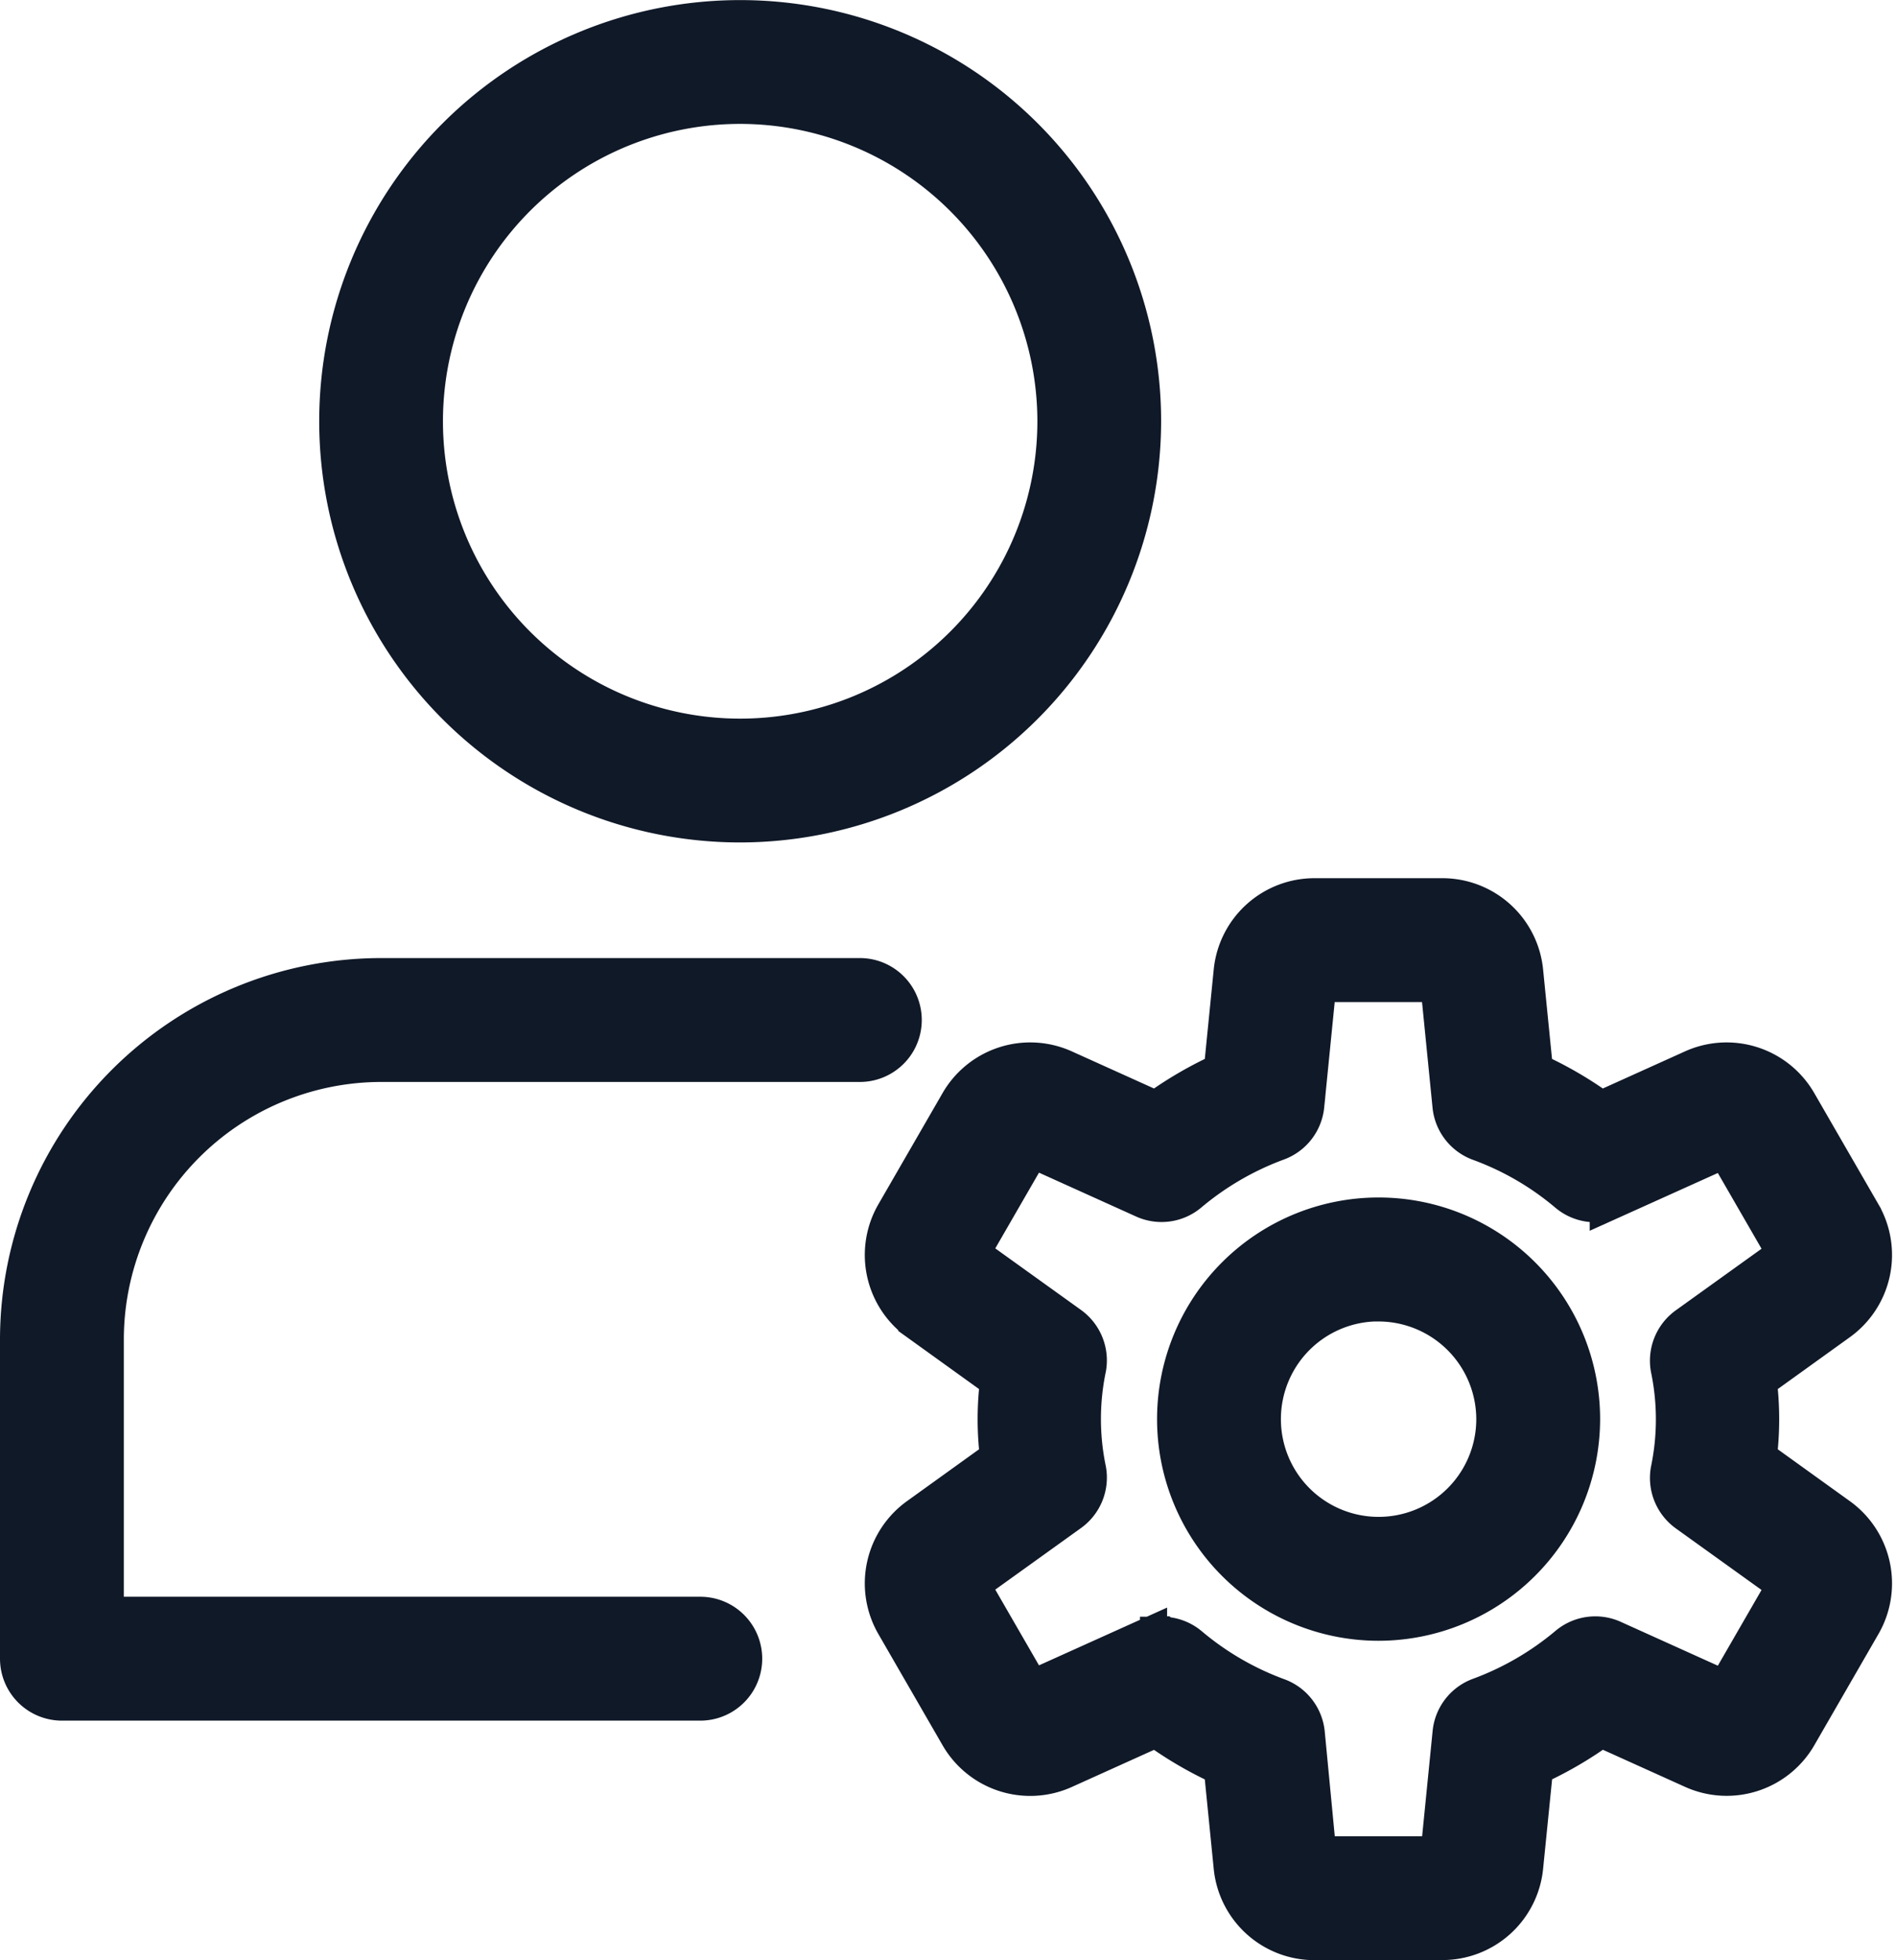 <svg xmlns="http://www.w3.org/2000/svg" width="21.543" height="22.26" viewBox="0 0 21.543 22.26">
  <g id="profile" transform="translate(0.25 0.25)">
    <g id="Group_789" data-name="Group 789" transform="translate(3.627)">
      <path id="Path_3753" data-name="Path 3753" d="M8.533,9.067a4.533,4.533,0,1,1,4.533-4.533A4.539,4.539,0,0,1,8.533,9.067Zm0-8.16A3.627,3.627,0,1,0,12.16,4.533,3.63,3.63,0,0,0,8.533.907Z" transform="translate(-4)" fill="#101928" stroke="#101928" stroke-width="0.5"/>
    </g>
    <g id="Group_790" data-name="Group 790" transform="translate(0 10.88)">
      <path id="Path_3754" data-name="Path 3754" d="M7.707,20.16H.453A.454.454,0,0,1,0,19.707V16.08A4.085,4.085,0,0,1,4.08,12H9.52a.453.453,0,0,1,0,.907H4.08A3.177,3.177,0,0,0,.907,16.08v3.173h6.8a.453.453,0,1,1,0,.907Z" transform="translate(0 -12)" fill="#101928" stroke="#101928" stroke-width="0.5"/>
    </g>
    <g id="Group_793" data-name="Group 793" transform="translate(9.827 9.974)">
      <g id="Group_791" data-name="Group 791" transform="translate(3.32 3.626)">
        <path id="Path_3755" data-name="Path 3755" d="M16.767,19.533a2.267,2.267,0,1,1,2.267-2.267A2.27,2.27,0,0,1,16.767,19.533Zm0-3.627a1.36,1.36,0,1,0,1.36,1.36A1.362,1.362,0,0,0,16.767,15.907Z" transform="translate(-14.5 -15)" fill="#101928" stroke="#101928" stroke-width="0.5"/>
      </g>
      <g id="Group_792" data-name="Group 792">
        <path id="Path_3756" data-name="Path 3756" d="M17.148,22.787H15.7a.9.9,0,0,1-.9-.817l-.115-1.152a4.258,4.258,0,0,1-.784-.456l-1.059.478a.9.9,0,0,1-1.158-.374l-.723-1.252a.9.9,0,0,1,.256-1.19l.933-.671a3.443,3.443,0,0,1,0-.919l-.933-.671a.9.9,0,0,1-.256-1.19l.723-1.252a.9.9,0,0,1,1.158-.374l1.059.478a4.258,4.258,0,0,1,.784-.456l.115-1.152A.9.9,0,0,1,15.7,11h1.446a.9.9,0,0,1,.9.817l.115,1.152a4.249,4.249,0,0,1,.784.456l1.059-.478a.9.9,0,0,1,1.158.374l.723,1.252a.9.9,0,0,1-.256,1.19l-.933.671a3.443,3.443,0,0,1,0,.919l.933.671a.9.9,0,0,1,.256,1.19l-.722,1.251a.9.9,0,0,1-1.158.374l-1.059-.478a4.258,4.258,0,0,1-.784.456l-.116,1.153a.9.9,0,0,1-.9.816Zm-3.184-3.4a.453.453,0,0,1,.291.106,3.376,3.376,0,0,0,1.009.587.454.454,0,0,1,.3.381L15.7,21.88h1.446l.142-1.424a.454.454,0,0,1,.3-.381,3.4,3.4,0,0,0,1.009-.587.453.453,0,0,1,.477-.065l1.309.591.723-1.252-1.159-.832a.456.456,0,0,1-.182-.447,2.872,2.872,0,0,0,0-1.175.455.455,0,0,1,.182-.447l1.159-.832-.723-1.252-1.309.59a.454.454,0,0,1-.478-.065,3.343,3.343,0,0,0-1.009-.587.454.454,0,0,1-.3-.381l-.142-1.427H15.7l-.142,1.424a.454.454,0,0,1-.3.381,3.4,3.4,0,0,0-1.009.587.451.451,0,0,1-.477.065l-1.309-.591-.723,1.252,1.159.832a.456.456,0,0,1,.182.447,2.871,2.871,0,0,0,0,1.175.455.455,0,0,1-.182.447l-1.159.832.723,1.252,1.309-.59a.474.474,0,0,1,.186-.038Z" transform="translate(-10.838 -11.001)" fill="#101928" stroke="#101928" stroke-width="0.5"/>
      </g>
    </g>
  </g>
</svg>
